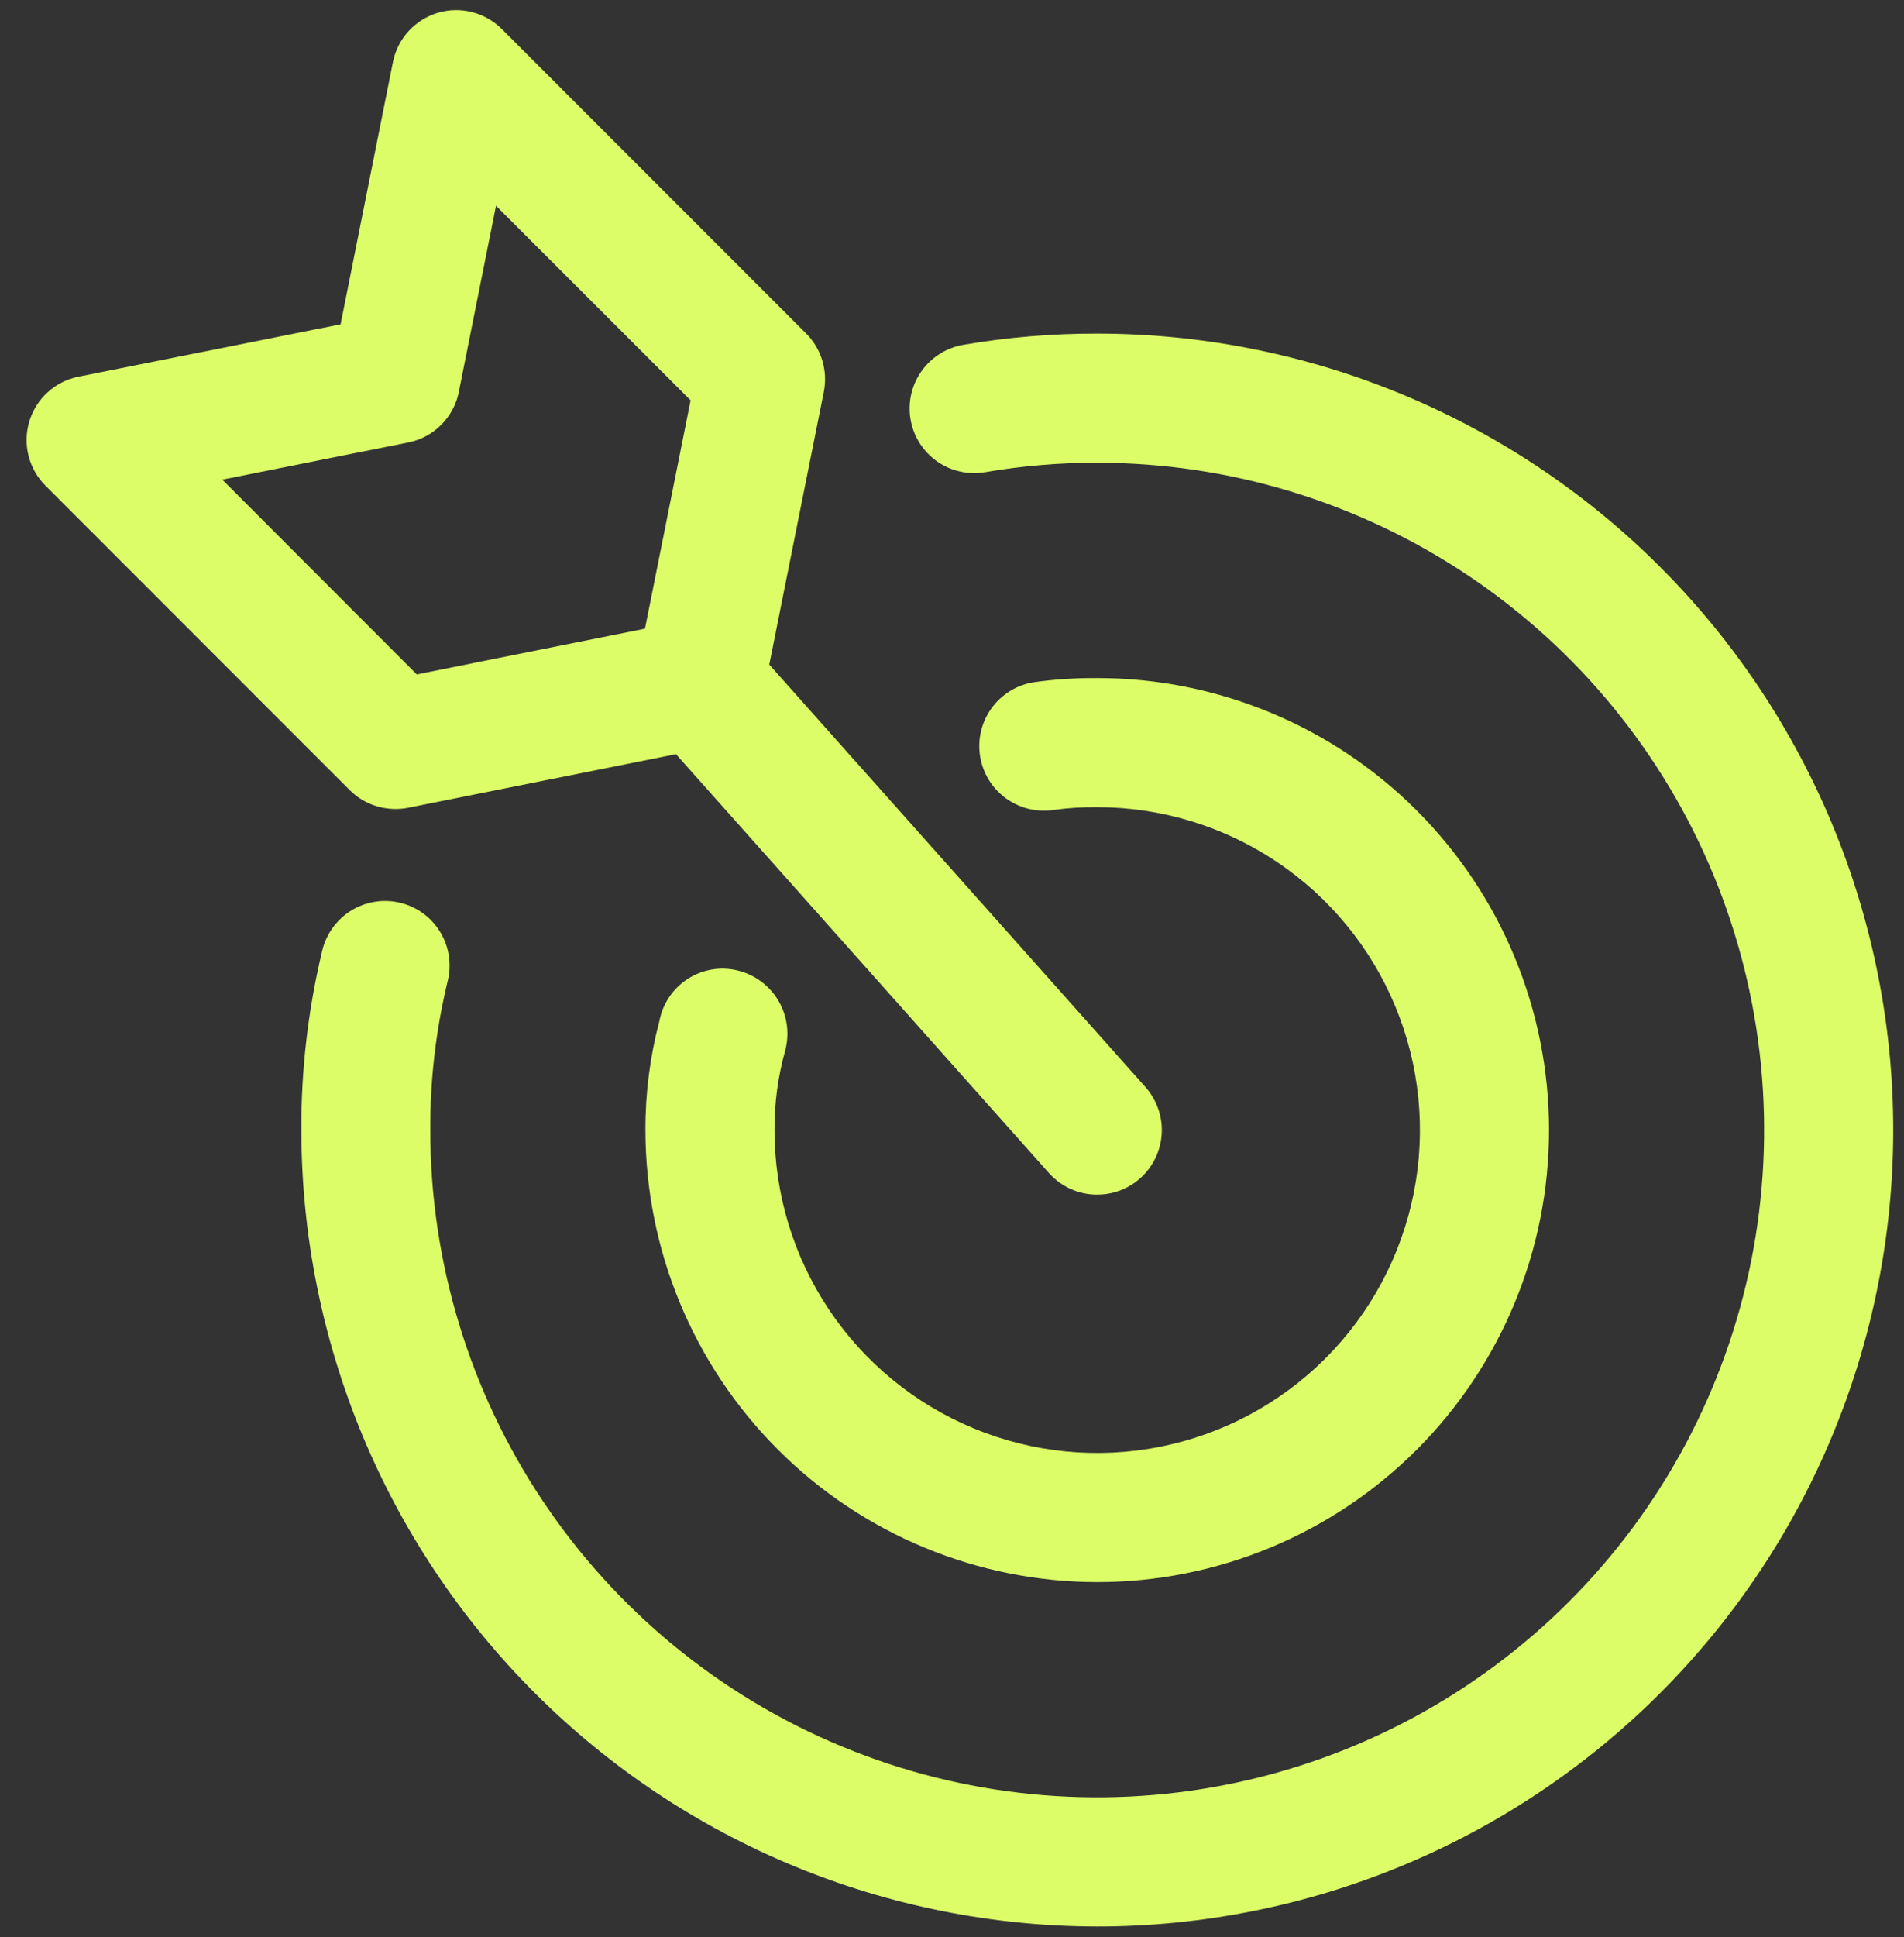 <svg width="59" height="60" viewBox="0 0 59 60" fill="none" xmlns="http://www.w3.org/2000/svg">
<rect x="0" y="0" width="59" height="60" fill="#333333" stroke="none"/>
<path d="M33.999 59.665C40.541 59.665 46.815 57.067 51.441 52.441C56.067 47.815 58.666 41.541 58.666 34.999C58.666 28.457 56.067 22.183 51.441 17.557C46.815 12.931 40.541 10.332 33.999 10.332C32.606 10.329 31.215 10.446 29.842 10.681C29.319 10.773 28.855 11.069 28.55 11.503C28.245 11.937 28.125 12.475 28.217 12.997C28.308 13.52 28.604 13.985 29.038 14.29C29.472 14.595 30.01 14.714 30.533 14.623C31.678 14.427 32.838 14.33 33.999 14.332C38.087 14.332 42.083 15.544 45.481 17.815C48.88 20.086 51.529 23.314 53.093 27.09C54.657 30.866 55.066 35.022 54.269 39.031C53.471 43.04 51.503 46.722 48.613 49.612C45.723 52.503 42.04 54.471 38.031 55.268C34.022 56.066 29.867 55.657 26.091 54.092C22.314 52.528 19.087 49.879 16.816 46.48C14.545 43.082 13.333 39.086 13.333 34.999C13.326 33.454 13.505 31.914 13.866 30.412C13.933 30.156 13.949 29.889 13.912 29.626C13.875 29.363 13.787 29.111 13.651 28.883C13.516 28.655 13.337 28.456 13.124 28.298C12.911 28.14 12.669 28.026 12.412 27.963C12.154 27.899 11.887 27.887 11.625 27.928C11.363 27.968 11.112 28.061 10.886 28.199C10.66 28.338 10.464 28.52 10.309 28.735C10.154 28.95 10.043 29.194 9.983 29.452C9.547 31.268 9.33 33.131 9.338 34.999C9.345 41.538 11.945 47.807 16.569 52.431C21.192 57.055 27.46 59.657 33.999 59.665Z" fill="#DCFD68"/>
<path d="M34 49C37.713 49 41.274 47.525 43.9 44.9C46.525 42.274 48 38.713 48 35C48 31.287 46.525 27.726 43.9 25.101C41.274 22.475 37.713 21 34 21C33.347 20.995 32.695 21.038 32.048 21.128C31.523 21.208 31.051 21.492 30.736 21.919C30.421 22.346 30.289 22.881 30.368 23.406C30.447 23.93 30.732 24.402 31.159 24.717C31.586 25.032 32.121 25.165 32.645 25.086C33.094 25.023 33.547 24.995 34 25C35.978 25 37.911 25.587 39.556 26.686C41.2 27.785 42.482 29.346 43.239 31.174C43.996 33.001 44.194 35.011 43.808 36.951C43.422 38.891 42.47 40.673 41.071 42.071C39.672 43.47 37.891 44.422 35.951 44.808C34.011 45.194 32 44.996 30.173 44.239C28.346 43.482 26.784 42.201 25.685 40.556C24.587 38.912 24 36.978 24 35C23.995 34.172 24.106 33.347 24.328 32.55C24.41 32.252 24.422 31.939 24.364 31.636C24.305 31.332 24.178 31.047 23.992 30.8C23.805 30.554 23.565 30.354 23.289 30.215C23.013 30.076 22.709 30.003 22.4 30C21.933 29.998 21.481 30.16 21.121 30.457C20.762 30.754 20.518 31.168 20.432 31.627C20.141 32.728 19.996 33.862 20 35C20.004 38.712 21.481 42.271 24.105 44.895C26.73 47.52 30.288 48.996 34 49Z" fill="#DCFD68"/>
<path d="M33.999 36.999C34.386 37 34.764 36.889 35.088 36.679C35.413 36.469 35.669 36.17 35.827 35.817C35.985 35.465 36.038 35.074 35.978 34.692C35.919 34.31 35.75 33.954 35.493 33.666L23.173 19.837C22.998 19.641 22.786 19.481 22.549 19.367C22.312 19.253 22.055 19.186 21.793 19.171C21.53 19.157 21.267 19.194 21.019 19.28C20.771 19.367 20.542 19.502 20.346 19.677C20.15 19.852 19.99 20.064 19.876 20.301C19.762 20.538 19.695 20.795 19.681 21.057C19.666 21.32 19.703 21.582 19.79 21.831C19.876 22.079 20.011 22.307 20.186 22.503L32.506 36.333C32.694 36.543 32.924 36.711 33.181 36.826C33.439 36.941 33.718 37 33.999 36.999Z" fill="#DCFD68"/>
<path d="M12.253 25.055C12.385 25.056 12.516 25.044 12.645 25.018L22.072 23.133C22.459 23.056 22.816 22.865 23.095 22.586C23.375 22.306 23.565 21.95 23.642 21.562L25.528 12.136C25.592 11.813 25.576 11.479 25.481 11.164C25.385 10.85 25.214 10.563 24.981 10.33L15.552 0.901C15.296 0.645 14.975 0.463 14.624 0.375C14.273 0.286 13.904 0.295 13.558 0.4C13.211 0.505 12.9 0.702 12.656 0.97C12.413 1.238 12.247 1.567 12.176 1.922L10.554 10.045L2.432 11.666C2.077 11.737 1.748 11.903 1.48 12.147C1.211 12.39 1.015 12.702 0.91 13.048C0.805 13.395 0.796 13.763 0.884 14.114C0.972 14.466 1.154 14.786 1.41 15.042L10.837 24.471C11.213 24.846 11.722 25.056 12.253 25.055ZM19.986 19.471L12.914 20.887L6.888 14.855L12.65 13.704C13.038 13.627 13.393 13.437 13.672 13.158C13.951 12.878 14.142 12.523 14.218 12.136L15.37 6.373L21.4 12.399L19.986 19.471Z" fill="#DCFD68"/>
</svg>
